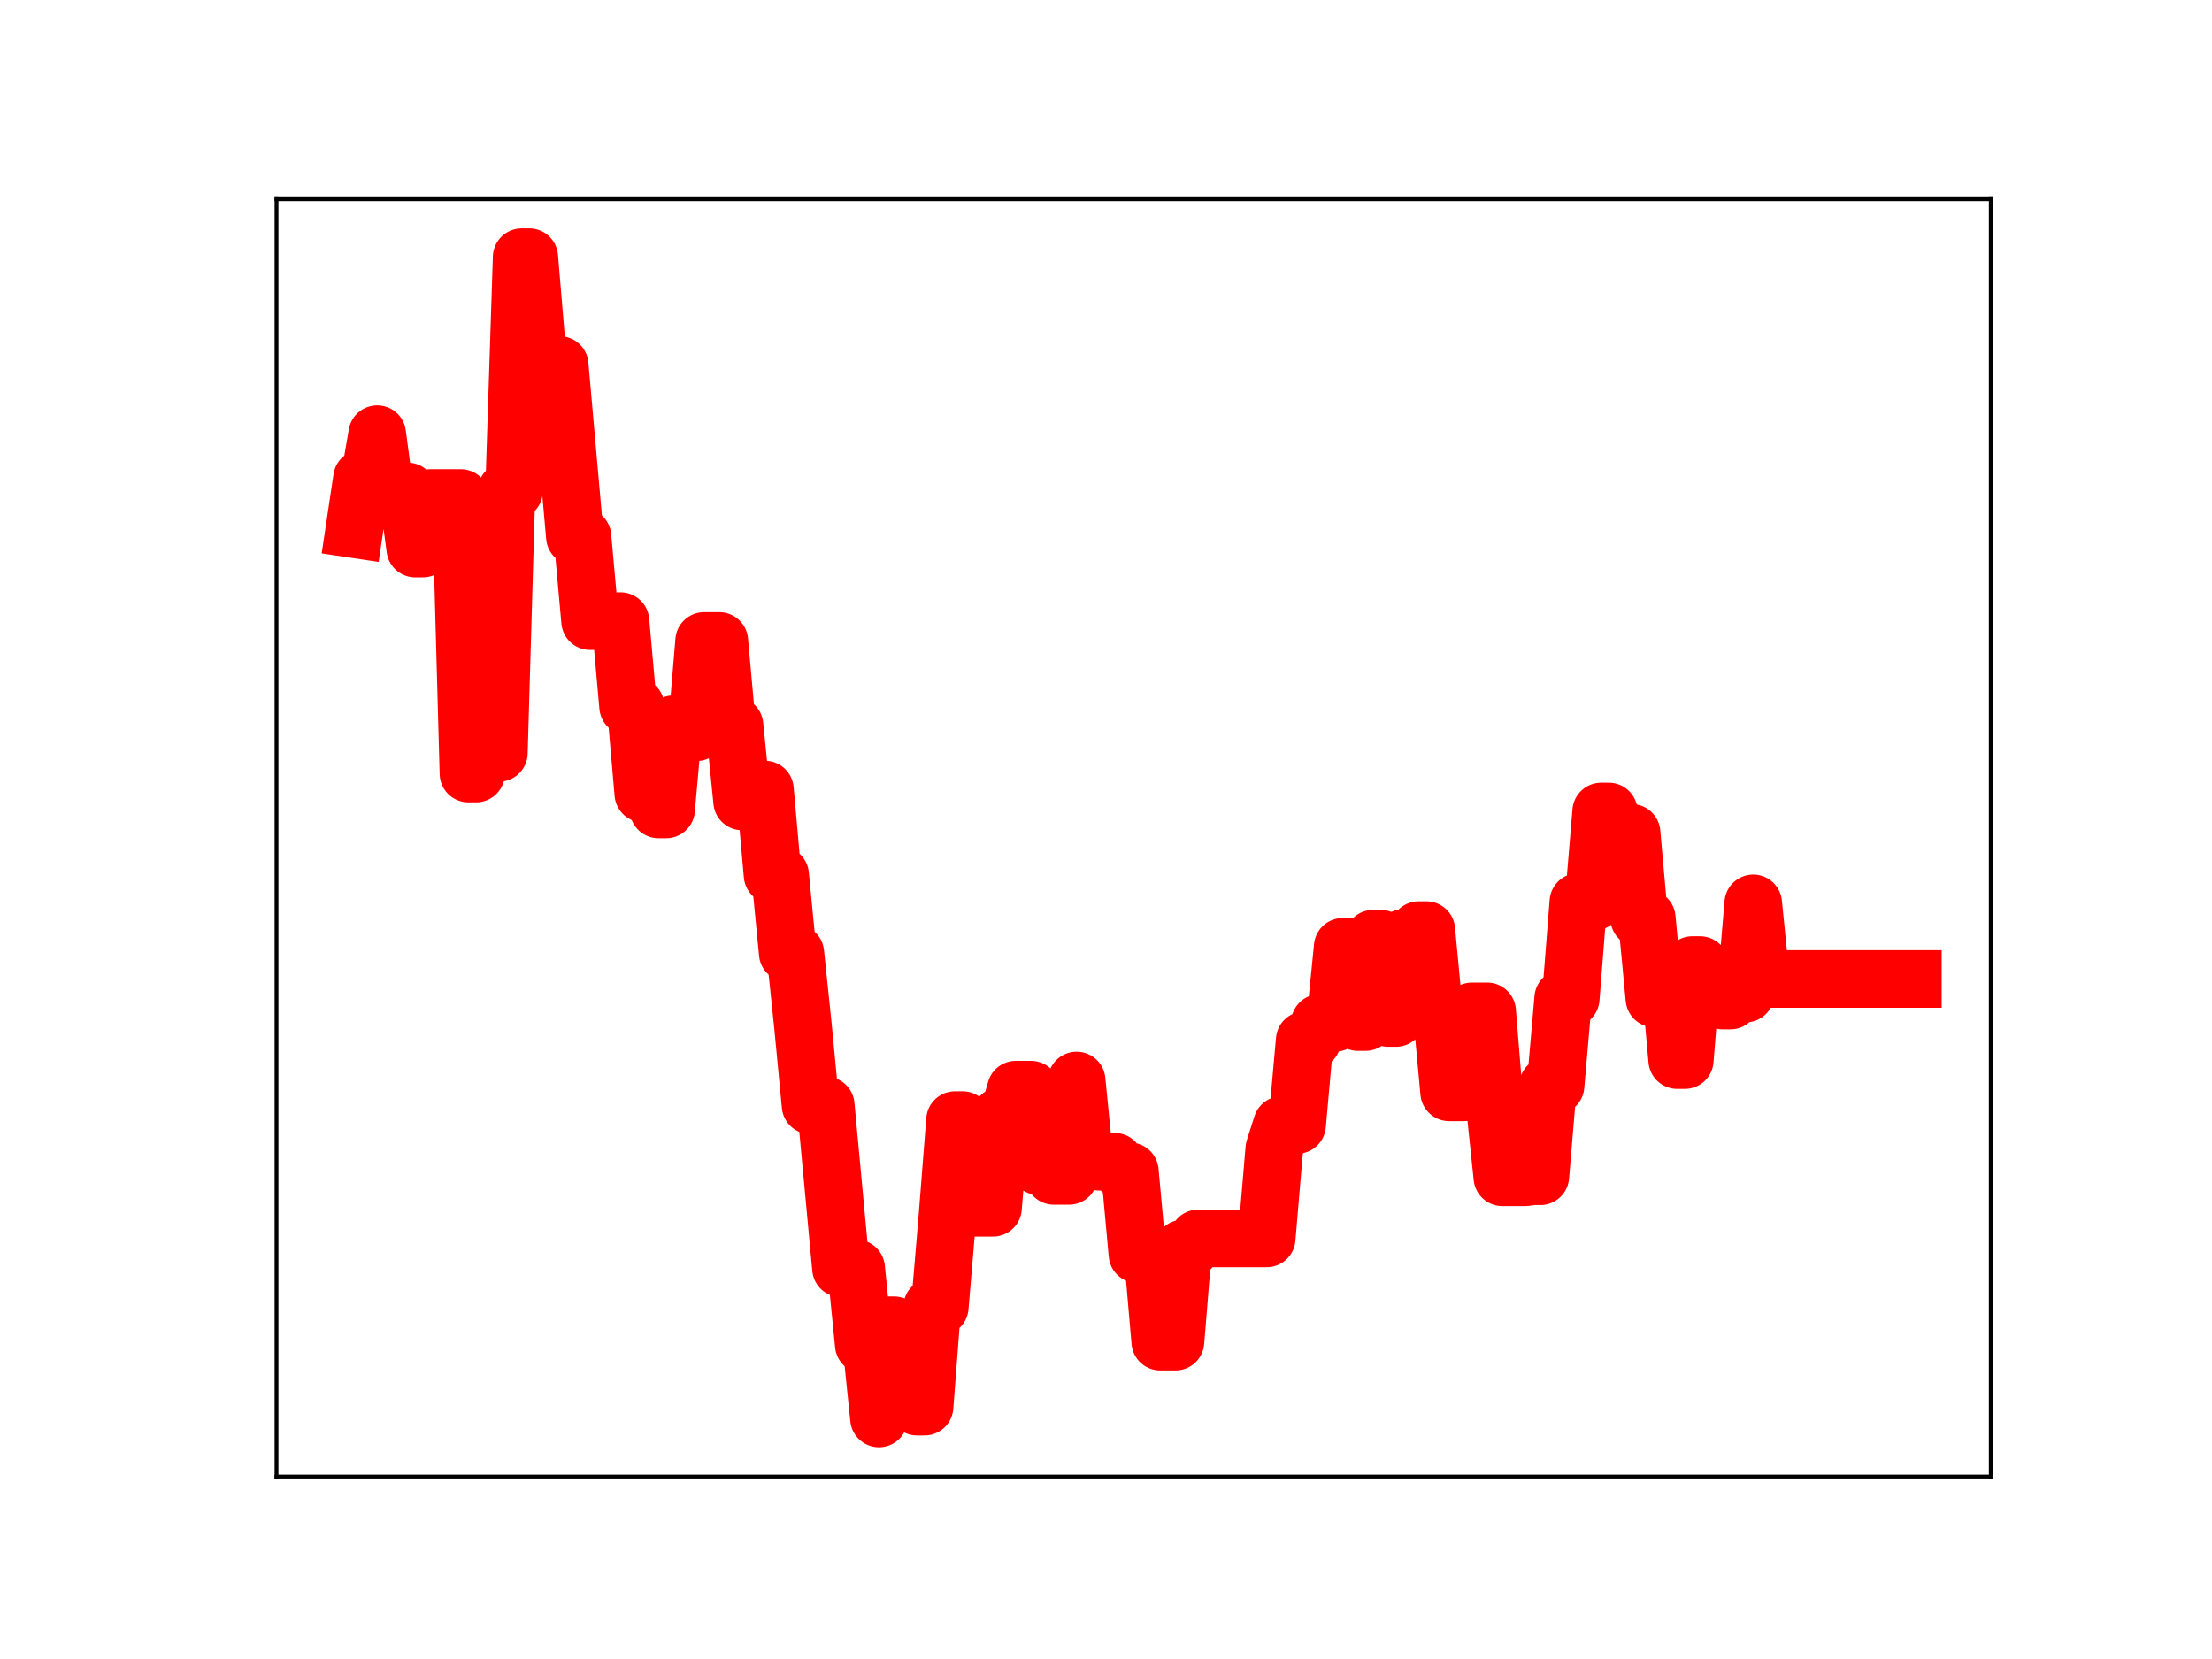 <?xml version="1.0" encoding="utf-8" standalone="no"?>
<!DOCTYPE svg PUBLIC "-//W3C//DTD SVG 1.1//EN"
  "http://www.w3.org/Graphics/SVG/1.1/DTD/svg11.dtd">
<!-- Created with matplotlib (https://matplotlib.org/) -->
<svg height="345.6pt" version="1.1" viewBox="0 0 460.8 345.6" width="460.8pt" xmlns="http://www.w3.org/2000/svg" xmlns:xlink="http://www.w3.org/1999/xlink">
 <defs>
  <style type="text/css">
*{stroke-linecap:butt;stroke-linejoin:round;}
  </style>
 </defs>
 <g id="figure_1">
  <g id="patch_1">
   <path d="M 0 345.6 
L 460.8 345.6 
L 460.8 0 
L 0 0 
z
" style="fill:#ffffff;"/>
  </g>
  <g id="axes_1">
   <g id="patch_2">
    <path d="M 57.6 307.584 
L 414.72 307.584 
L 414.72 41.472 
L 57.6 41.472 
z
" style="fill:#ffffff;"/>
   </g>
   <g id="line2d_1">
    <path clip-path="url(#pcbb0099d24)" d="M 73.833 110.238 
L 75.416 99.655 
L 77 99.655 
L 78.584 90.441 
L 80.167 102.376 
L 84.918 102.376 
L 86.502 114.271 
L 88.086 114.271 
L 89.67 103.744 
L 96.004 103.744 
L 97.588 161.146 
L 99.172 161.146 
L 100.755 105.796 
L 102.339 156.847 
L 103.923 156.847 
L 105.506 102.267 
L 107.09 102.267 
L 108.674 53.568 
L 110.257 53.568 
L 111.841 72.476 
L 113.425 76.027 
L 116.592 76.027 
L 119.759 111.812 
L 121.343 111.812 
L 122.927 129.393 
L 129.262 129.393 
L 130.845 147.168 
L 132.429 147.168 
L 134.013 165.328 
L 135.596 165.328 
L 137.18 168.619 
L 138.764 168.619 
L 140.347 150.865 
L 141.931 150.865 
L 143.515 152.534 
L 145.098 152.534 
L 146.682 133.525 
L 149.849 133.525 
L 151.433 151.137 
L 153.017 151.137 
L 154.6 166.952 
L 156.184 164.479 
L 159.351 164.479 
L 160.935 182.285 
L 162.519 182.285 
L 164.103 198.561 
L 165.686 198.561 
L 167.27 213.734 
L 168.854 230.27 
L 172.021 230.27 
L 175.188 264.216 
L 178.356 264.216 
L 179.939 280.117 
L 181.523 280.117 
L 183.107 295.488 
L 184.69 276.08 
L 186.274 276.08 
L 187.858 277.241 
L 189.441 277.241 
L 191.025 293.025 
L 192.609 293.025 
L 194.192 272.259 
L 195.776 272.259 
L 197.36 253.509 
L 198.944 233.34 
L 200.527 233.34 
L 202.111 251.602 
L 206.862 251.602 
L 208.446 232.492 
L 210.029 232.492 
L 211.613 227 
L 214.78 227 
L 216.364 242.94 
L 217.948 242.94 
L 219.531 244.959 
L 222.699 244.959 
L 224.282 225.09 
L 225.866 240.972 
L 227.45 240.972 
L 229.033 242.012 
L 232.201 242.012 
L 233.784 244.012 
L 235.368 244.012 
L 236.952 261.282 
L 240.119 261.282 
L 241.703 279.492 
L 244.87 279.492 
L 246.454 260.093 
L 248.038 260.093 
L 249.621 257.98 
L 263.874 257.98 
L 265.458 239.319 
L 267.042 234.347 
L 270.209 234.347 
L 271.793 216.688 
L 273.376 216.688 
L 274.96 213.078 
L 278.128 213.078 
L 279.711 197.24 
L 281.295 197.24 
L 282.879 212.914 
L 284.462 212.914 
L 286.046 195.547 
L 287.63 195.547 
L 289.213 212.069 
L 290.797 212.069 
L 292.381 195.404 
L 293.964 195.404 
L 295.548 193.758 
L 297.132 193.758 
L 298.715 210.509 
L 300.299 210.509 
L 301.883 227.553 
L 305.05 227.553 
L 306.634 210.687 
L 309.801 210.687 
L 311.385 230.148 
L 312.969 245.252 
L 317.72 245.252 
L 319.303 245.036 
L 320.887 245.036 
L 322.471 226.177 
L 324.054 226.177 
L 325.638 207.978 
L 327.222 207.978 
L 328.805 187.889 
L 331.973 187.889 
L 333.556 169.048 
L 335.14 169.048 
L 336.724 173.501 
L 339.891 173.501 
L 341.475 191.294 
L 343.058 191.294 
L 344.642 208.013 
L 346.226 203.324 
L 347.809 203.324 
L 349.393 220.84 
L 350.977 220.84 
L 352.561 201.035 
L 354.144 201.035 
L 355.728 206.592 
L 357.312 206.592 
L 358.895 208.434 
L 360.479 208.434 
L 362.063 206.988 
L 363.646 206.988 
L 365.23 188.19 
L 366.814 203.935 
L 398.487 203.935 
L 398.487 203.935 
" style="fill:none;stroke:#ff0000;stroke-linecap:square;stroke-width:12;"/>
    <defs>
     <path d="M 0 3 
C 0.796 3 1.559 2.684 2.121 2.121 
C 2.684 1.559 3 0.796 3 0 
C 3 -0.796 2.684 -1.559 2.121 -2.121 
C 1.559 -2.684 0.796 -3 0 -3 
C -0.796 -3 -1.559 -2.684 -2.121 -2.121 
C -2.684 -1.559 -3 -0.796 -3 0 
C -3 0.796 -2.684 1.559 -2.121 2.121 
C -1.559 2.684 -0.796 3 0 3 
z
" id="mff4bd0d4b9" style="stroke:#ff0000;"/>
    </defs>
    <g clip-path="url(#pcbb0099d24)">
     <use style="fill:#ff0000;stroke:#ff0000;" x="73.833" xlink:href="#mff4bd0d4b9" y="110.238"/>
     <use style="fill:#ff0000;stroke:#ff0000;" x="75.416" xlink:href="#mff4bd0d4b9" y="99.655"/>
     <use style="fill:#ff0000;stroke:#ff0000;" x="77" xlink:href="#mff4bd0d4b9" y="99.655"/>
     <use style="fill:#ff0000;stroke:#ff0000;" x="78.584" xlink:href="#mff4bd0d4b9" y="90.441"/>
     <use style="fill:#ff0000;stroke:#ff0000;" x="80.167" xlink:href="#mff4bd0d4b9" y="102.376"/>
     <use style="fill:#ff0000;stroke:#ff0000;" x="81.751" xlink:href="#mff4bd0d4b9" y="102.376"/>
     <use style="fill:#ff0000;stroke:#ff0000;" x="83.335" xlink:href="#mff4bd0d4b9" y="102.376"/>
     <use style="fill:#ff0000;stroke:#ff0000;" x="84.918" xlink:href="#mff4bd0d4b9" y="102.376"/>
     <use style="fill:#ff0000;stroke:#ff0000;" x="86.502" xlink:href="#mff4bd0d4b9" y="114.271"/>
     <use style="fill:#ff0000;stroke:#ff0000;" x="88.086" xlink:href="#mff4bd0d4b9" y="114.271"/>
     <use style="fill:#ff0000;stroke:#ff0000;" x="89.67" xlink:href="#mff4bd0d4b9" y="103.744"/>
     <use style="fill:#ff0000;stroke:#ff0000;" x="91.253" xlink:href="#mff4bd0d4b9" y="103.744"/>
     <use style="fill:#ff0000;stroke:#ff0000;" x="92.837" xlink:href="#mff4bd0d4b9" y="103.744"/>
     <use style="fill:#ff0000;stroke:#ff0000;" x="94.421" xlink:href="#mff4bd0d4b9" y="103.744"/>
     <use style="fill:#ff0000;stroke:#ff0000;" x="96.004" xlink:href="#mff4bd0d4b9" y="103.744"/>
     <use style="fill:#ff0000;stroke:#ff0000;" x="97.588" xlink:href="#mff4bd0d4b9" y="161.146"/>
     <use style="fill:#ff0000;stroke:#ff0000;" x="99.172" xlink:href="#mff4bd0d4b9" y="161.146"/>
     <use style="fill:#ff0000;stroke:#ff0000;" x="100.755" xlink:href="#mff4bd0d4b9" y="105.796"/>
     <use style="fill:#ff0000;stroke:#ff0000;" x="102.339" xlink:href="#mff4bd0d4b9" y="156.847"/>
     <use style="fill:#ff0000;stroke:#ff0000;" x="103.923" xlink:href="#mff4bd0d4b9" y="156.847"/>
     <use style="fill:#ff0000;stroke:#ff0000;" x="105.506" xlink:href="#mff4bd0d4b9" y="102.267"/>
     <use style="fill:#ff0000;stroke:#ff0000;" x="107.09" xlink:href="#mff4bd0d4b9" y="102.267"/>
     <use style="fill:#ff0000;stroke:#ff0000;" x="108.674" xlink:href="#mff4bd0d4b9" y="53.568"/>
     <use style="fill:#ff0000;stroke:#ff0000;" x="110.257" xlink:href="#mff4bd0d4b9" y="53.568"/>
     <use style="fill:#ff0000;stroke:#ff0000;" x="111.841" xlink:href="#mff4bd0d4b9" y="72.476"/>
     <use style="fill:#ff0000;stroke:#ff0000;" x="113.425" xlink:href="#mff4bd0d4b9" y="76.027"/>
     <use style="fill:#ff0000;stroke:#ff0000;" x="115.008" xlink:href="#mff4bd0d4b9" y="76.027"/>
     <use style="fill:#ff0000;stroke:#ff0000;" x="116.592" xlink:href="#mff4bd0d4b9" y="76.027"/>
     <use style="fill:#ff0000;stroke:#ff0000;" x="118.176" xlink:href="#mff4bd0d4b9" y="94.259"/>
     <use style="fill:#ff0000;stroke:#ff0000;" x="119.759" xlink:href="#mff4bd0d4b9" y="111.812"/>
     <use style="fill:#ff0000;stroke:#ff0000;" x="121.343" xlink:href="#mff4bd0d4b9" y="111.812"/>
     <use style="fill:#ff0000;stroke:#ff0000;" x="122.927" xlink:href="#mff4bd0d4b9" y="129.393"/>
     <use style="fill:#ff0000;stroke:#ff0000;" x="124.511" xlink:href="#mff4bd0d4b9" y="129.393"/>
     <use style="fill:#ff0000;stroke:#ff0000;" x="126.094" xlink:href="#mff4bd0d4b9" y="129.393"/>
     <use style="fill:#ff0000;stroke:#ff0000;" x="127.678" xlink:href="#mff4bd0d4b9" y="129.393"/>
     <use style="fill:#ff0000;stroke:#ff0000;" x="129.262" xlink:href="#mff4bd0d4b9" y="129.393"/>
     <use style="fill:#ff0000;stroke:#ff0000;" x="130.845" xlink:href="#mff4bd0d4b9" y="147.168"/>
     <use style="fill:#ff0000;stroke:#ff0000;" x="132.429" xlink:href="#mff4bd0d4b9" y="147.168"/>
     <use style="fill:#ff0000;stroke:#ff0000;" x="134.013" xlink:href="#mff4bd0d4b9" y="165.328"/>
     <use style="fill:#ff0000;stroke:#ff0000;" x="135.596" xlink:href="#mff4bd0d4b9" y="165.328"/>
     <use style="fill:#ff0000;stroke:#ff0000;" x="137.18" xlink:href="#mff4bd0d4b9" y="168.619"/>
     <use style="fill:#ff0000;stroke:#ff0000;" x="138.764" xlink:href="#mff4bd0d4b9" y="168.619"/>
     <use style="fill:#ff0000;stroke:#ff0000;" x="140.347" xlink:href="#mff4bd0d4b9" y="150.865"/>
     <use style="fill:#ff0000;stroke:#ff0000;" x="141.931" xlink:href="#mff4bd0d4b9" y="150.865"/>
     <use style="fill:#ff0000;stroke:#ff0000;" x="143.515" xlink:href="#mff4bd0d4b9" y="152.534"/>
     <use style="fill:#ff0000;stroke:#ff0000;" x="145.098" xlink:href="#mff4bd0d4b9" y="152.534"/>
     <use style="fill:#ff0000;stroke:#ff0000;" x="146.682" xlink:href="#mff4bd0d4b9" y="133.525"/>
     <use style="fill:#ff0000;stroke:#ff0000;" x="148.266" xlink:href="#mff4bd0d4b9" y="133.525"/>
     <use style="fill:#ff0000;stroke:#ff0000;" x="149.849" xlink:href="#mff4bd0d4b9" y="133.525"/>
     <use style="fill:#ff0000;stroke:#ff0000;" x="151.433" xlink:href="#mff4bd0d4b9" y="151.137"/>
     <use style="fill:#ff0000;stroke:#ff0000;" x="153.017" xlink:href="#mff4bd0d4b9" y="151.137"/>
     <use style="fill:#ff0000;stroke:#ff0000;" x="154.6" xlink:href="#mff4bd0d4b9" y="166.952"/>
     <use style="fill:#ff0000;stroke:#ff0000;" x="156.184" xlink:href="#mff4bd0d4b9" y="164.479"/>
     <use style="fill:#ff0000;stroke:#ff0000;" x="157.768" xlink:href="#mff4bd0d4b9" y="164.479"/>
     <use style="fill:#ff0000;stroke:#ff0000;" x="159.351" xlink:href="#mff4bd0d4b9" y="164.479"/>
     <use style="fill:#ff0000;stroke:#ff0000;" x="160.935" xlink:href="#mff4bd0d4b9" y="182.285"/>
     <use style="fill:#ff0000;stroke:#ff0000;" x="162.519" xlink:href="#mff4bd0d4b9" y="182.285"/>
     <use style="fill:#ff0000;stroke:#ff0000;" x="164.103" xlink:href="#mff4bd0d4b9" y="198.561"/>
     <use style="fill:#ff0000;stroke:#ff0000;" x="165.686" xlink:href="#mff4bd0d4b9" y="198.561"/>
     <use style="fill:#ff0000;stroke:#ff0000;" x="167.27" xlink:href="#mff4bd0d4b9" y="213.734"/>
     <use style="fill:#ff0000;stroke:#ff0000;" x="168.854" xlink:href="#mff4bd0d4b9" y="230.27"/>
     <use style="fill:#ff0000;stroke:#ff0000;" x="170.437" xlink:href="#mff4bd0d4b9" y="230.27"/>
     <use style="fill:#ff0000;stroke:#ff0000;" x="172.021" xlink:href="#mff4bd0d4b9" y="230.27"/>
     <use style="fill:#ff0000;stroke:#ff0000;" x="173.605" xlink:href="#mff4bd0d4b9" y="247.263"/>
     <use style="fill:#ff0000;stroke:#ff0000;" x="175.188" xlink:href="#mff4bd0d4b9" y="264.216"/>
     <use style="fill:#ff0000;stroke:#ff0000;" x="176.772" xlink:href="#mff4bd0d4b9" y="264.216"/>
     <use style="fill:#ff0000;stroke:#ff0000;" x="178.356" xlink:href="#mff4bd0d4b9" y="264.216"/>
     <use style="fill:#ff0000;stroke:#ff0000;" x="179.939" xlink:href="#mff4bd0d4b9" y="280.117"/>
     <use style="fill:#ff0000;stroke:#ff0000;" x="181.523" xlink:href="#mff4bd0d4b9" y="280.117"/>
     <use style="fill:#ff0000;stroke:#ff0000;" x="183.107" xlink:href="#mff4bd0d4b9" y="295.488"/>
     <use style="fill:#ff0000;stroke:#ff0000;" x="184.69" xlink:href="#mff4bd0d4b9" y="276.08"/>
     <use style="fill:#ff0000;stroke:#ff0000;" x="186.274" xlink:href="#mff4bd0d4b9" y="276.08"/>
     <use style="fill:#ff0000;stroke:#ff0000;" x="187.858" xlink:href="#mff4bd0d4b9" y="277.241"/>
     <use style="fill:#ff0000;stroke:#ff0000;" x="189.441" xlink:href="#mff4bd0d4b9" y="277.241"/>
     <use style="fill:#ff0000;stroke:#ff0000;" x="191.025" xlink:href="#mff4bd0d4b9" y="293.025"/>
     <use style="fill:#ff0000;stroke:#ff0000;" x="192.609" xlink:href="#mff4bd0d4b9" y="293.025"/>
     <use style="fill:#ff0000;stroke:#ff0000;" x="194.192" xlink:href="#mff4bd0d4b9" y="272.259"/>
     <use style="fill:#ff0000;stroke:#ff0000;" x="195.776" xlink:href="#mff4bd0d4b9" y="272.259"/>
     <use style="fill:#ff0000;stroke:#ff0000;" x="197.36" xlink:href="#mff4bd0d4b9" y="253.509"/>
     <use style="fill:#ff0000;stroke:#ff0000;" x="198.944" xlink:href="#mff4bd0d4b9" y="233.34"/>
     <use style="fill:#ff0000;stroke:#ff0000;" x="200.527" xlink:href="#mff4bd0d4b9" y="233.34"/>
     <use style="fill:#ff0000;stroke:#ff0000;" x="202.111" xlink:href="#mff4bd0d4b9" y="251.602"/>
     <use style="fill:#ff0000;stroke:#ff0000;" x="203.695" xlink:href="#mff4bd0d4b9" y="251.602"/>
     <use style="fill:#ff0000;stroke:#ff0000;" x="205.278" xlink:href="#mff4bd0d4b9" y="251.602"/>
     <use style="fill:#ff0000;stroke:#ff0000;" x="206.862" xlink:href="#mff4bd0d4b9" y="251.602"/>
     <use style="fill:#ff0000;stroke:#ff0000;" x="208.446" xlink:href="#mff4bd0d4b9" y="232.492"/>
     <use style="fill:#ff0000;stroke:#ff0000;" x="210.029" xlink:href="#mff4bd0d4b9" y="232.492"/>
     <use style="fill:#ff0000;stroke:#ff0000;" x="211.613" xlink:href="#mff4bd0d4b9" y="227"/>
     <use style="fill:#ff0000;stroke:#ff0000;" x="213.197" xlink:href="#mff4bd0d4b9" y="227"/>
     <use style="fill:#ff0000;stroke:#ff0000;" x="214.78" xlink:href="#mff4bd0d4b9" y="227"/>
     <use style="fill:#ff0000;stroke:#ff0000;" x="216.364" xlink:href="#mff4bd0d4b9" y="242.94"/>
     <use style="fill:#ff0000;stroke:#ff0000;" x="217.948" xlink:href="#mff4bd0d4b9" y="242.94"/>
     <use style="fill:#ff0000;stroke:#ff0000;" x="219.531" xlink:href="#mff4bd0d4b9" y="244.959"/>
     <use style="fill:#ff0000;stroke:#ff0000;" x="221.115" xlink:href="#mff4bd0d4b9" y="244.959"/>
     <use style="fill:#ff0000;stroke:#ff0000;" x="222.699" xlink:href="#mff4bd0d4b9" y="244.959"/>
     <use style="fill:#ff0000;stroke:#ff0000;" x="224.282" xlink:href="#mff4bd0d4b9" y="225.09"/>
     <use style="fill:#ff0000;stroke:#ff0000;" x="225.866" xlink:href="#mff4bd0d4b9" y="240.972"/>
     <use style="fill:#ff0000;stroke:#ff0000;" x="227.45" xlink:href="#mff4bd0d4b9" y="240.972"/>
     <use style="fill:#ff0000;stroke:#ff0000;" x="229.033" xlink:href="#mff4bd0d4b9" y="242.012"/>
     <use style="fill:#ff0000;stroke:#ff0000;" x="230.617" xlink:href="#mff4bd0d4b9" y="242.012"/>
     <use style="fill:#ff0000;stroke:#ff0000;" x="232.201" xlink:href="#mff4bd0d4b9" y="242.012"/>
     <use style="fill:#ff0000;stroke:#ff0000;" x="233.784" xlink:href="#mff4bd0d4b9" y="244.012"/>
     <use style="fill:#ff0000;stroke:#ff0000;" x="235.368" xlink:href="#mff4bd0d4b9" y="244.012"/>
     <use style="fill:#ff0000;stroke:#ff0000;" x="236.952" xlink:href="#mff4bd0d4b9" y="261.282"/>
     <use style="fill:#ff0000;stroke:#ff0000;" x="238.536" xlink:href="#mff4bd0d4b9" y="261.282"/>
     <use style="fill:#ff0000;stroke:#ff0000;" x="240.119" xlink:href="#mff4bd0d4b9" y="261.282"/>
     <use style="fill:#ff0000;stroke:#ff0000;" x="241.703" xlink:href="#mff4bd0d4b9" y="279.492"/>
     <use style="fill:#ff0000;stroke:#ff0000;" x="243.287" xlink:href="#mff4bd0d4b9" y="279.492"/>
     <use style="fill:#ff0000;stroke:#ff0000;" x="244.87" xlink:href="#mff4bd0d4b9" y="279.492"/>
     <use style="fill:#ff0000;stroke:#ff0000;" x="246.454" xlink:href="#mff4bd0d4b9" y="260.093"/>
     <use style="fill:#ff0000;stroke:#ff0000;" x="248.038" xlink:href="#mff4bd0d4b9" y="260.093"/>
     <use style="fill:#ff0000;stroke:#ff0000;" x="249.621" xlink:href="#mff4bd0d4b9" y="257.98"/>
     <use style="fill:#ff0000;stroke:#ff0000;" x="251.205" xlink:href="#mff4bd0d4b9" y="257.98"/>
     <use style="fill:#ff0000;stroke:#ff0000;" x="252.789" xlink:href="#mff4bd0d4b9" y="257.98"/>
     <use style="fill:#ff0000;stroke:#ff0000;" x="254.372" xlink:href="#mff4bd0d4b9" y="257.98"/>
     <use style="fill:#ff0000;stroke:#ff0000;" x="255.956" xlink:href="#mff4bd0d4b9" y="257.98"/>
     <use style="fill:#ff0000;stroke:#ff0000;" x="257.54" xlink:href="#mff4bd0d4b9" y="257.98"/>
     <use style="fill:#ff0000;stroke:#ff0000;" x="259.123" xlink:href="#mff4bd0d4b9" y="257.98"/>
     <use style="fill:#ff0000;stroke:#ff0000;" x="260.707" xlink:href="#mff4bd0d4b9" y="257.98"/>
     <use style="fill:#ff0000;stroke:#ff0000;" x="262.291" xlink:href="#mff4bd0d4b9" y="257.98"/>
     <use style="fill:#ff0000;stroke:#ff0000;" x="263.874" xlink:href="#mff4bd0d4b9" y="257.98"/>
     <use style="fill:#ff0000;stroke:#ff0000;" x="265.458" xlink:href="#mff4bd0d4b9" y="239.319"/>
     <use style="fill:#ff0000;stroke:#ff0000;" x="267.042" xlink:href="#mff4bd0d4b9" y="234.347"/>
     <use style="fill:#ff0000;stroke:#ff0000;" x="268.625" xlink:href="#mff4bd0d4b9" y="234.347"/>
     <use style="fill:#ff0000;stroke:#ff0000;" x="270.209" xlink:href="#mff4bd0d4b9" y="234.347"/>
     <use style="fill:#ff0000;stroke:#ff0000;" x="271.793" xlink:href="#mff4bd0d4b9" y="216.688"/>
     <use style="fill:#ff0000;stroke:#ff0000;" x="273.376" xlink:href="#mff4bd0d4b9" y="216.688"/>
     <use style="fill:#ff0000;stroke:#ff0000;" x="274.96" xlink:href="#mff4bd0d4b9" y="213.078"/>
     <use style="fill:#ff0000;stroke:#ff0000;" x="276.544" xlink:href="#mff4bd0d4b9" y="213.078"/>
     <use style="fill:#ff0000;stroke:#ff0000;" x="278.128" xlink:href="#mff4bd0d4b9" y="213.078"/>
     <use style="fill:#ff0000;stroke:#ff0000;" x="279.711" xlink:href="#mff4bd0d4b9" y="197.24"/>
     <use style="fill:#ff0000;stroke:#ff0000;" x="281.295" xlink:href="#mff4bd0d4b9" y="197.24"/>
     <use style="fill:#ff0000;stroke:#ff0000;" x="282.879" xlink:href="#mff4bd0d4b9" y="212.914"/>
     <use style="fill:#ff0000;stroke:#ff0000;" x="284.462" xlink:href="#mff4bd0d4b9" y="212.914"/>
     <use style="fill:#ff0000;stroke:#ff0000;" x="286.046" xlink:href="#mff4bd0d4b9" y="195.547"/>
     <use style="fill:#ff0000;stroke:#ff0000;" x="287.63" xlink:href="#mff4bd0d4b9" y="195.547"/>
     <use style="fill:#ff0000;stroke:#ff0000;" x="289.213" xlink:href="#mff4bd0d4b9" y="212.069"/>
     <use style="fill:#ff0000;stroke:#ff0000;" x="290.797" xlink:href="#mff4bd0d4b9" y="212.069"/>
     <use style="fill:#ff0000;stroke:#ff0000;" x="292.381" xlink:href="#mff4bd0d4b9" y="195.404"/>
     <use style="fill:#ff0000;stroke:#ff0000;" x="293.964" xlink:href="#mff4bd0d4b9" y="195.404"/>
     <use style="fill:#ff0000;stroke:#ff0000;" x="295.548" xlink:href="#mff4bd0d4b9" y="193.758"/>
     <use style="fill:#ff0000;stroke:#ff0000;" x="297.132" xlink:href="#mff4bd0d4b9" y="193.758"/>
     <use style="fill:#ff0000;stroke:#ff0000;" x="298.715" xlink:href="#mff4bd0d4b9" y="210.509"/>
     <use style="fill:#ff0000;stroke:#ff0000;" x="300.299" xlink:href="#mff4bd0d4b9" y="210.509"/>
     <use style="fill:#ff0000;stroke:#ff0000;" x="301.883" xlink:href="#mff4bd0d4b9" y="227.553"/>
     <use style="fill:#ff0000;stroke:#ff0000;" x="303.466" xlink:href="#mff4bd0d4b9" y="227.553"/>
     <use style="fill:#ff0000;stroke:#ff0000;" x="305.05" xlink:href="#mff4bd0d4b9" y="227.553"/>
     <use style="fill:#ff0000;stroke:#ff0000;" x="306.634" xlink:href="#mff4bd0d4b9" y="210.687"/>
     <use style="fill:#ff0000;stroke:#ff0000;" x="308.217" xlink:href="#mff4bd0d4b9" y="210.687"/>
     <use style="fill:#ff0000;stroke:#ff0000;" x="309.801" xlink:href="#mff4bd0d4b9" y="210.687"/>
     <use style="fill:#ff0000;stroke:#ff0000;" x="311.385" xlink:href="#mff4bd0d4b9" y="230.148"/>
     <use style="fill:#ff0000;stroke:#ff0000;" x="312.969" xlink:href="#mff4bd0d4b9" y="245.252"/>
     <use style="fill:#ff0000;stroke:#ff0000;" x="314.552" xlink:href="#mff4bd0d4b9" y="245.252"/>
     <use style="fill:#ff0000;stroke:#ff0000;" x="316.136" xlink:href="#mff4bd0d4b9" y="245.252"/>
     <use style="fill:#ff0000;stroke:#ff0000;" x="317.72" xlink:href="#mff4bd0d4b9" y="245.252"/>
     <use style="fill:#ff0000;stroke:#ff0000;" x="319.303" xlink:href="#mff4bd0d4b9" y="245.036"/>
     <use style="fill:#ff0000;stroke:#ff0000;" x="320.887" xlink:href="#mff4bd0d4b9" y="245.036"/>
     <use style="fill:#ff0000;stroke:#ff0000;" x="322.471" xlink:href="#mff4bd0d4b9" y="226.177"/>
     <use style="fill:#ff0000;stroke:#ff0000;" x="324.054" xlink:href="#mff4bd0d4b9" y="226.177"/>
     <use style="fill:#ff0000;stroke:#ff0000;" x="325.638" xlink:href="#mff4bd0d4b9" y="207.978"/>
     <use style="fill:#ff0000;stroke:#ff0000;" x="327.222" xlink:href="#mff4bd0d4b9" y="207.978"/>
     <use style="fill:#ff0000;stroke:#ff0000;" x="328.805" xlink:href="#mff4bd0d4b9" y="187.889"/>
     <use style="fill:#ff0000;stroke:#ff0000;" x="330.389" xlink:href="#mff4bd0d4b9" y="187.889"/>
     <use style="fill:#ff0000;stroke:#ff0000;" x="331.973" xlink:href="#mff4bd0d4b9" y="187.889"/>
     <use style="fill:#ff0000;stroke:#ff0000;" x="333.556" xlink:href="#mff4bd0d4b9" y="169.048"/>
     <use style="fill:#ff0000;stroke:#ff0000;" x="335.14" xlink:href="#mff4bd0d4b9" y="169.048"/>
     <use style="fill:#ff0000;stroke:#ff0000;" x="336.724" xlink:href="#mff4bd0d4b9" y="173.501"/>
     <use style="fill:#ff0000;stroke:#ff0000;" x="338.307" xlink:href="#mff4bd0d4b9" y="173.501"/>
     <use style="fill:#ff0000;stroke:#ff0000;" x="339.891" xlink:href="#mff4bd0d4b9" y="173.501"/>
     <use style="fill:#ff0000;stroke:#ff0000;" x="341.475" xlink:href="#mff4bd0d4b9" y="191.294"/>
     <use style="fill:#ff0000;stroke:#ff0000;" x="343.058" xlink:href="#mff4bd0d4b9" y="191.294"/>
     <use style="fill:#ff0000;stroke:#ff0000;" x="344.642" xlink:href="#mff4bd0d4b9" y="208.013"/>
     <use style="fill:#ff0000;stroke:#ff0000;" x="346.226" xlink:href="#mff4bd0d4b9" y="203.324"/>
     <use style="fill:#ff0000;stroke:#ff0000;" x="347.809" xlink:href="#mff4bd0d4b9" y="203.324"/>
     <use style="fill:#ff0000;stroke:#ff0000;" x="349.393" xlink:href="#mff4bd0d4b9" y="220.84"/>
     <use style="fill:#ff0000;stroke:#ff0000;" x="350.977" xlink:href="#mff4bd0d4b9" y="220.84"/>
     <use style="fill:#ff0000;stroke:#ff0000;" x="352.561" xlink:href="#mff4bd0d4b9" y="201.035"/>
     <use style="fill:#ff0000;stroke:#ff0000;" x="354.144" xlink:href="#mff4bd0d4b9" y="201.035"/>
     <use style="fill:#ff0000;stroke:#ff0000;" x="355.728" xlink:href="#mff4bd0d4b9" y="206.592"/>
     <use style="fill:#ff0000;stroke:#ff0000;" x="357.312" xlink:href="#mff4bd0d4b9" y="206.592"/>
     <use style="fill:#ff0000;stroke:#ff0000;" x="358.895" xlink:href="#mff4bd0d4b9" y="208.434"/>
     <use style="fill:#ff0000;stroke:#ff0000;" x="360.479" xlink:href="#mff4bd0d4b9" y="208.434"/>
     <use style="fill:#ff0000;stroke:#ff0000;" x="362.063" xlink:href="#mff4bd0d4b9" y="206.988"/>
     <use style="fill:#ff0000;stroke:#ff0000;" x="363.646" xlink:href="#mff4bd0d4b9" y="206.988"/>
     <use style="fill:#ff0000;stroke:#ff0000;" x="365.23" xlink:href="#mff4bd0d4b9" y="188.19"/>
     <use style="fill:#ff0000;stroke:#ff0000;" x="366.814" xlink:href="#mff4bd0d4b9" y="203.935"/>
     <use style="fill:#ff0000;stroke:#ff0000;" x="368.397" xlink:href="#mff4bd0d4b9" y="203.935"/>
     <use style="fill:#ff0000;stroke:#ff0000;" x="369.981" xlink:href="#mff4bd0d4b9" y="203.935"/>
     <use style="fill:#ff0000;stroke:#ff0000;" x="371.565" xlink:href="#mff4bd0d4b9" y="203.935"/>
     <use style="fill:#ff0000;stroke:#ff0000;" x="373.148" xlink:href="#mff4bd0d4b9" y="203.935"/>
     <use style="fill:#ff0000;stroke:#ff0000;" x="374.732" xlink:href="#mff4bd0d4b9" y="203.935"/>
     <use style="fill:#ff0000;stroke:#ff0000;" x="376.316" xlink:href="#mff4bd0d4b9" y="203.935"/>
     <use style="fill:#ff0000;stroke:#ff0000;" x="377.899" xlink:href="#mff4bd0d4b9" y="203.935"/>
     <use style="fill:#ff0000;stroke:#ff0000;" x="379.483" xlink:href="#mff4bd0d4b9" y="203.935"/>
     <use style="fill:#ff0000;stroke:#ff0000;" x="381.067" xlink:href="#mff4bd0d4b9" y="203.935"/>
     <use style="fill:#ff0000;stroke:#ff0000;" x="382.65" xlink:href="#mff4bd0d4b9" y="203.935"/>
     <use style="fill:#ff0000;stroke:#ff0000;" x="384.234" xlink:href="#mff4bd0d4b9" y="203.935"/>
     <use style="fill:#ff0000;stroke:#ff0000;" x="385.818" xlink:href="#mff4bd0d4b9" y="203.935"/>
     <use style="fill:#ff0000;stroke:#ff0000;" x="387.402" xlink:href="#mff4bd0d4b9" y="203.935"/>
     <use style="fill:#ff0000;stroke:#ff0000;" x="388.985" xlink:href="#mff4bd0d4b9" y="203.935"/>
     <use style="fill:#ff0000;stroke:#ff0000;" x="390.569" xlink:href="#mff4bd0d4b9" y="203.935"/>
     <use style="fill:#ff0000;stroke:#ff0000;" x="392.153" xlink:href="#mff4bd0d4b9" y="203.935"/>
     <use style="fill:#ff0000;stroke:#ff0000;" x="393.736" xlink:href="#mff4bd0d4b9" y="203.935"/>
     <use style="fill:#ff0000;stroke:#ff0000;" x="395.32" xlink:href="#mff4bd0d4b9" y="203.935"/>
     <use style="fill:#ff0000;stroke:#ff0000;" x="396.904" xlink:href="#mff4bd0d4b9" y="203.935"/>
     <use style="fill:#ff0000;stroke:#ff0000;" x="398.487" xlink:href="#mff4bd0d4b9" y="203.935"/>
    </g>
   </g>
   <g id="patch_3">
    <path d="M 57.6 307.584 
L 57.6 41.472 
" style="fill:none;stroke:#000000;stroke-linecap:square;stroke-linejoin:miter;stroke-width:0.8;"/>
   </g>
   <g id="patch_4">
    <path d="M 414.72 307.584 
L 414.72 41.472 
" style="fill:none;stroke:#000000;stroke-linecap:square;stroke-linejoin:miter;stroke-width:0.8;"/>
   </g>
   <g id="patch_5">
    <path d="M 57.6 307.584 
L 414.72 307.584 
" style="fill:none;stroke:#000000;stroke-linecap:square;stroke-linejoin:miter;stroke-width:0.8;"/>
   </g>
   <g id="patch_6">
    <path d="M 57.6 41.472 
L 414.72 41.472 
" style="fill:none;stroke:#000000;stroke-linecap:square;stroke-linejoin:miter;stroke-width:0.8;"/>
   </g>
  </g>
 </g>
 <defs>
  <clipPath id="pcbb0099d24">
   <rect height="266.112" width="357.12" x="57.6" y="41.472"/>
  </clipPath>
 </defs>
</svg>
